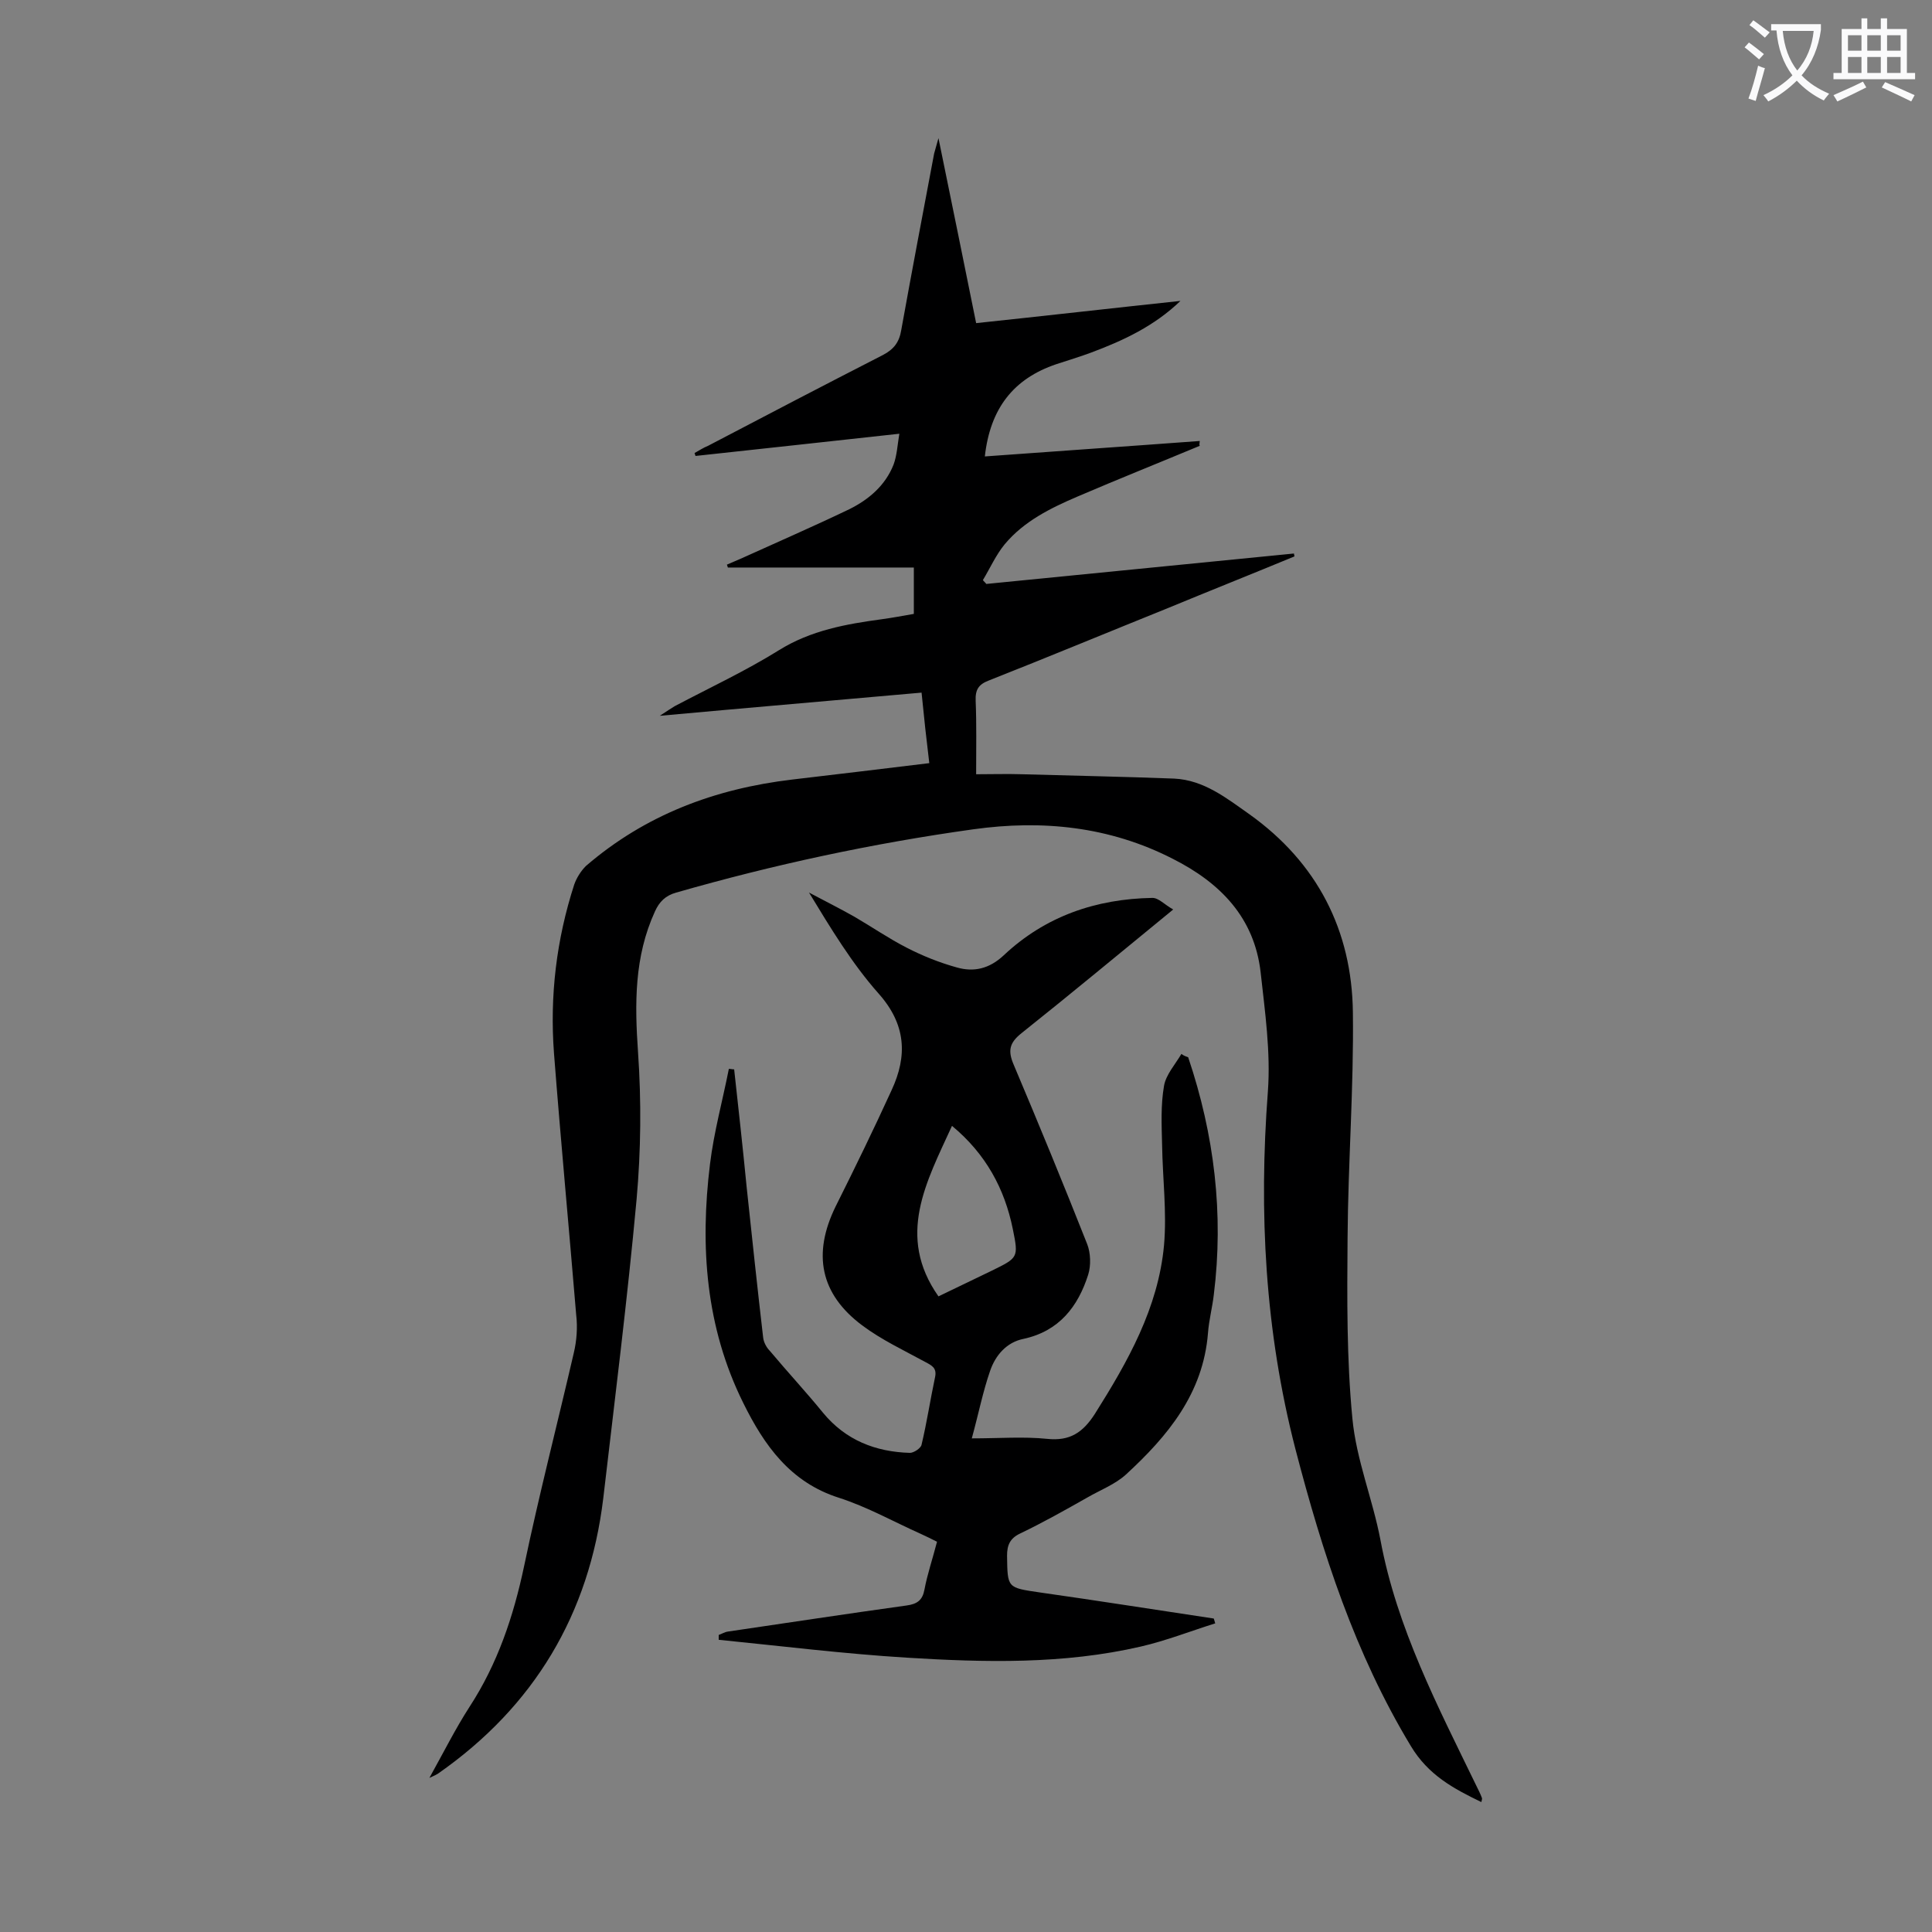 <svg enable-background="new 0 0 400 400" viewBox="0 0 400 400" xmlns="http://www.w3.org/2000/svg"><rect x="0" y="0" width="400" height="400" fill="#808080" stroke="none"/><path d="m248.4 92.3c-8.4 3.5-16.9 6.9-25.3 10.5-5.6 2.4-11.1 5.1-15.1 9.9-1.8 2.2-3 4.9-4.5 7.4.2.3.5.5.7.8 21.2-2.1 42.5-4.2 63.7-6.3 0 .2.1.4.1.6-8.7 3.6-17.5 7.1-26.2 10.7-12.4 5-24.7 10.1-37.1 15-2.1.8-2.8 1.9-2.7 4.2.2 4.8.1 9.7.1 15.2 3.4 0 6.4-.1 9.5 0 10.5.3 21 .5 31.5.9 6.2.3 10.9 4.1 15.6 7.4 14 10 21.2 24 21.4 41 .2 15.6-1 31.2-1.1 46.7-.1 12.5-.2 25 1 37.4.8 8.5 4.2 16.7 5.8 25.1 3.4 18.3 11.9 34.5 19.9 51 .4.8.8 1.6 1.1 2.4.1.2 0 .4-.1.9-5.8-2.8-11-5.6-14.6-11.6-11.6-19.2-18.3-40-23.9-61.5-6.3-24.4-7.6-49-5.7-74 .6-8.2-.6-16.5-1.5-24.7-1.3-11.3-8.3-18.5-18.2-23.5-13.1-6.7-27-8.1-41.3-6.1-20.8 2.9-41.3 7.3-61.5 13.1-2.2.6-3.5 1.9-4.4 3.9-4.3 9.4-4.2 19.1-3.5 29.2s.6 20.3-.3 30.4c-1.9 20.7-4.5 41.3-6.9 61.9-2.9 24-14.3 43.1-34.2 57-.3.2-.7.4-1.8.9 3-5.4 5.4-10.2 8.3-14.7 5.8-8.9 9.1-18.7 11.3-29.1 3.1-14.8 6.9-29.5 10.3-44.2.6-2.5.8-5.3.5-7.8-1.5-18.1-3.2-36.1-4.6-54.2-.9-11.9.5-23.6 4.2-35 .5-1.4 1.4-2.8 2.4-3.8 12.3-10.6 26.7-16 42.7-17.9 9.3-1.1 18.6-2.2 28.4-3.4-.6-4.9-1.1-9.5-1.6-14.6-17.9 1.6-35.6 3.1-54.2 4.8 1.5-1 2.3-1.5 3.1-2 7.2-3.8 14.7-7.3 21.6-11.6 6.6-4.1 13.9-5.4 21.3-6.4 2.2-.3 4.3-.7 6.6-1.1 0-3.3 0-6.3 0-9.6-12.9 0-25.7 0-38.5 0-.1-.2-.1-.4-.2-.6.9-.4 1.9-.8 2.8-1.2 7.5-3.4 15.1-6.7 22.6-10.3 4-2 7.4-4.9 9.1-9.2.7-1.9.8-4 1.2-6.4-14.5 1.6-28.4 3.1-42.2 4.6-.1-.2-.1-.4-.2-.6.9-.5 1.8-1.1 2.8-1.5 12-6.3 24.1-12.6 36.2-18.8 2.3-1.2 3.4-2.7 3.8-5.2 2.2-12.2 4.5-24.3 6.8-36.5.2-.8.5-1.7.9-3.2 2.7 13.1 5.2 25.5 7.8 38.3 14.2-1.5 28.2-3.1 42.3-4.6-5.4 5.2-11.8 8.2-18.5 10.7-2.4.9-4.8 1.6-7.2 2.4-8.9 3-13.7 9.2-14.8 19.1 15-1.1 29.7-2.1 44.5-3.2-.1.7-.1.8 0 1z" fill="#000001"/><path d="m246 218.9c5.4 16 7.4 32.4 5.3 49.2-.3 2.6-1 5.2-1.2 7.9-1 12.5-8.3 21.3-17 29.3-2.2 2-5.3 3.2-7.9 4.7-4.6 2.6-9.2 5.2-14 7.5-2.1 1-2.7 2.4-2.7 4.6.1 6.7 0 6.6 6.8 7.6 12 1.7 24 3.6 36 5.4.1.3.2.7.3 1-5.1 1.6-10.2 3.6-15.4 4.8-16 3.7-32.3 3.3-48.5 2.3-13-.8-25.9-2.4-38.9-3.7 0-.3 0-.7 0-1 .6-.2 1.2-.6 1.9-.7 12.3-1.8 24.7-3.7 37-5.4 2.2-.3 3.3-1.1 3.7-3.3.6-3.2 1.7-6.4 2.6-9.9-1.2-.6-2.2-1.1-3.3-1.6-5.6-2.5-11.1-5.6-17-7.5-10.1-3.2-15.5-10.9-19.8-19.6-7.8-15.7-9-32.4-6.9-49.5.8-6.6 2.6-13.1 3.9-19.7.4 0 .7.1 1.1.1.9 8.2 1.8 16.3 2.6 24.5 1.1 10.3 2.2 20.7 3.4 31 .1 1 .7 2.1 1.4 2.8 3.6 4.3 7.5 8.5 11 12.8 4.7 5.7 10.9 8.1 18 8.3.8 0 2.3-1 2.4-1.7 1.1-4.6 1.8-9.3 2.8-14 .4-1.9-.7-2.4-2-3.1-4.4-2.4-9.1-4.6-13.1-7.6-8.7-6.5-10.3-14.8-5.5-24.6 4-8 7.9-16 11.6-24.1 3.3-7.1 3-13.6-2.7-20-5.5-6.2-9.9-13.5-14.4-20.9 3.2 1.7 6.4 3.3 9.4 5 3.6 2.1 7.1 4.5 10.8 6.4 3.3 1.7 6.8 3.1 10.4 4.1 3.5 1 6.7.3 9.7-2.5 8.6-8.1 19.1-11.7 30.8-11.9 1.3 0 2.5 1.4 4.3 2.4-11 9-21.1 17.4-31.4 25.6-2.5 2-2.9 3.6-1.6 6.6 5.2 12.3 10.3 24.7 15.2 37.1.7 1.8.8 4.4.2 6.3-2.1 6.6-6 11.7-13.4 13.3-3.5.7-5.8 3.4-6.9 6.6-1.5 4.3-2.4 8.9-3.8 14 5.7 0 10.7-.4 15.6.1 4.7.5 7.4-1.3 9.9-5.2 6.8-10.8 13.1-21.9 14.3-34.9.6-6.9-.3-13.9-.4-20.8-.1-4.1-.3-8.2.4-12.2.4-2.3 2.3-4.4 3.6-6.6.5.4.9.5 1.4.7zm-51.7 49.5c3.7-1.8 7.3-3.5 11-5.3 5.5-2.7 5.6-2.7 4.4-8.6-1.7-8.4-5.6-15.6-12.6-21.4-5.3 11.6-11.6 22.8-2.8 35.3z" fill="#000001"/><g fill="#fafafb"><path d="m362.1 8.8c1.1.8 2.1 1.6 3.1 2.4l-1 1.1c-1.3-1.1-2.3-2-3-2.5zm1.9 4.8c.5.2.9.4 1.4.5-.6 2.3-1.3 4.5-1.9 6.8l-1.5-.5c.8-2.1 1.4-4.3 2-6.8zm-1-9.4c1.3.9 2.4 1.8 3.4 2.5l-1 1.1c-1.4-1.2-2.4-2.1-3.2-2.6zm3.7 2.2v-1.4h10.3v1.2c-.5 3.6-1.8 6.8-4 9.4 1.5 1.6 3.4 2.8 5.7 3.8-.3.4-.7.8-1.1 1.4-2.3-1.1-4.1-2.5-5.6-4.1-1.6 1.6-3.6 3.1-5.9 4.3-.3-.5-.7-.9-1-1.3 2.4-1.1 4.4-2.5 6-4.1-1.9-2.5-3-5.6-3.3-9.3h-1.1zm8.8 0h-6.4c.3 3.3 1.3 6 3 8.2 2-2.3 3.1-5.1 3.4-8.2z"/><path d="m385.3 3.8h1.3v2.2h2.8v-2.2h1.3v2.2h4.1v9.1h1.7v1.3h-16.9v-1.3h1.7v-9.1h4.1v-2.2zm.4 13.1.7 1.2c-1.8.9-3.8 1.9-6 2.9-.2-.4-.5-.8-.8-1.3 2.3-1 4.3-1.9 6.1-2.8zm-3.1-6.4h2.8v-3.2h-2.8zm0 4.6h2.8v-3.3h-2.8zm4-4.6h2.8v-3.2h-2.8zm0 4.6h2.8v-3.3h-2.8zm3.7 1.9c2.1.9 4.1 1.8 6.1 2.7l-.7 1.3c-2.2-1.1-4.2-2-6.1-2.9zm3.2-9.7h-2.8v3.2h2.8zm-2.8 7.8h2.8v-3.3h-2.8z"/></g></svg>